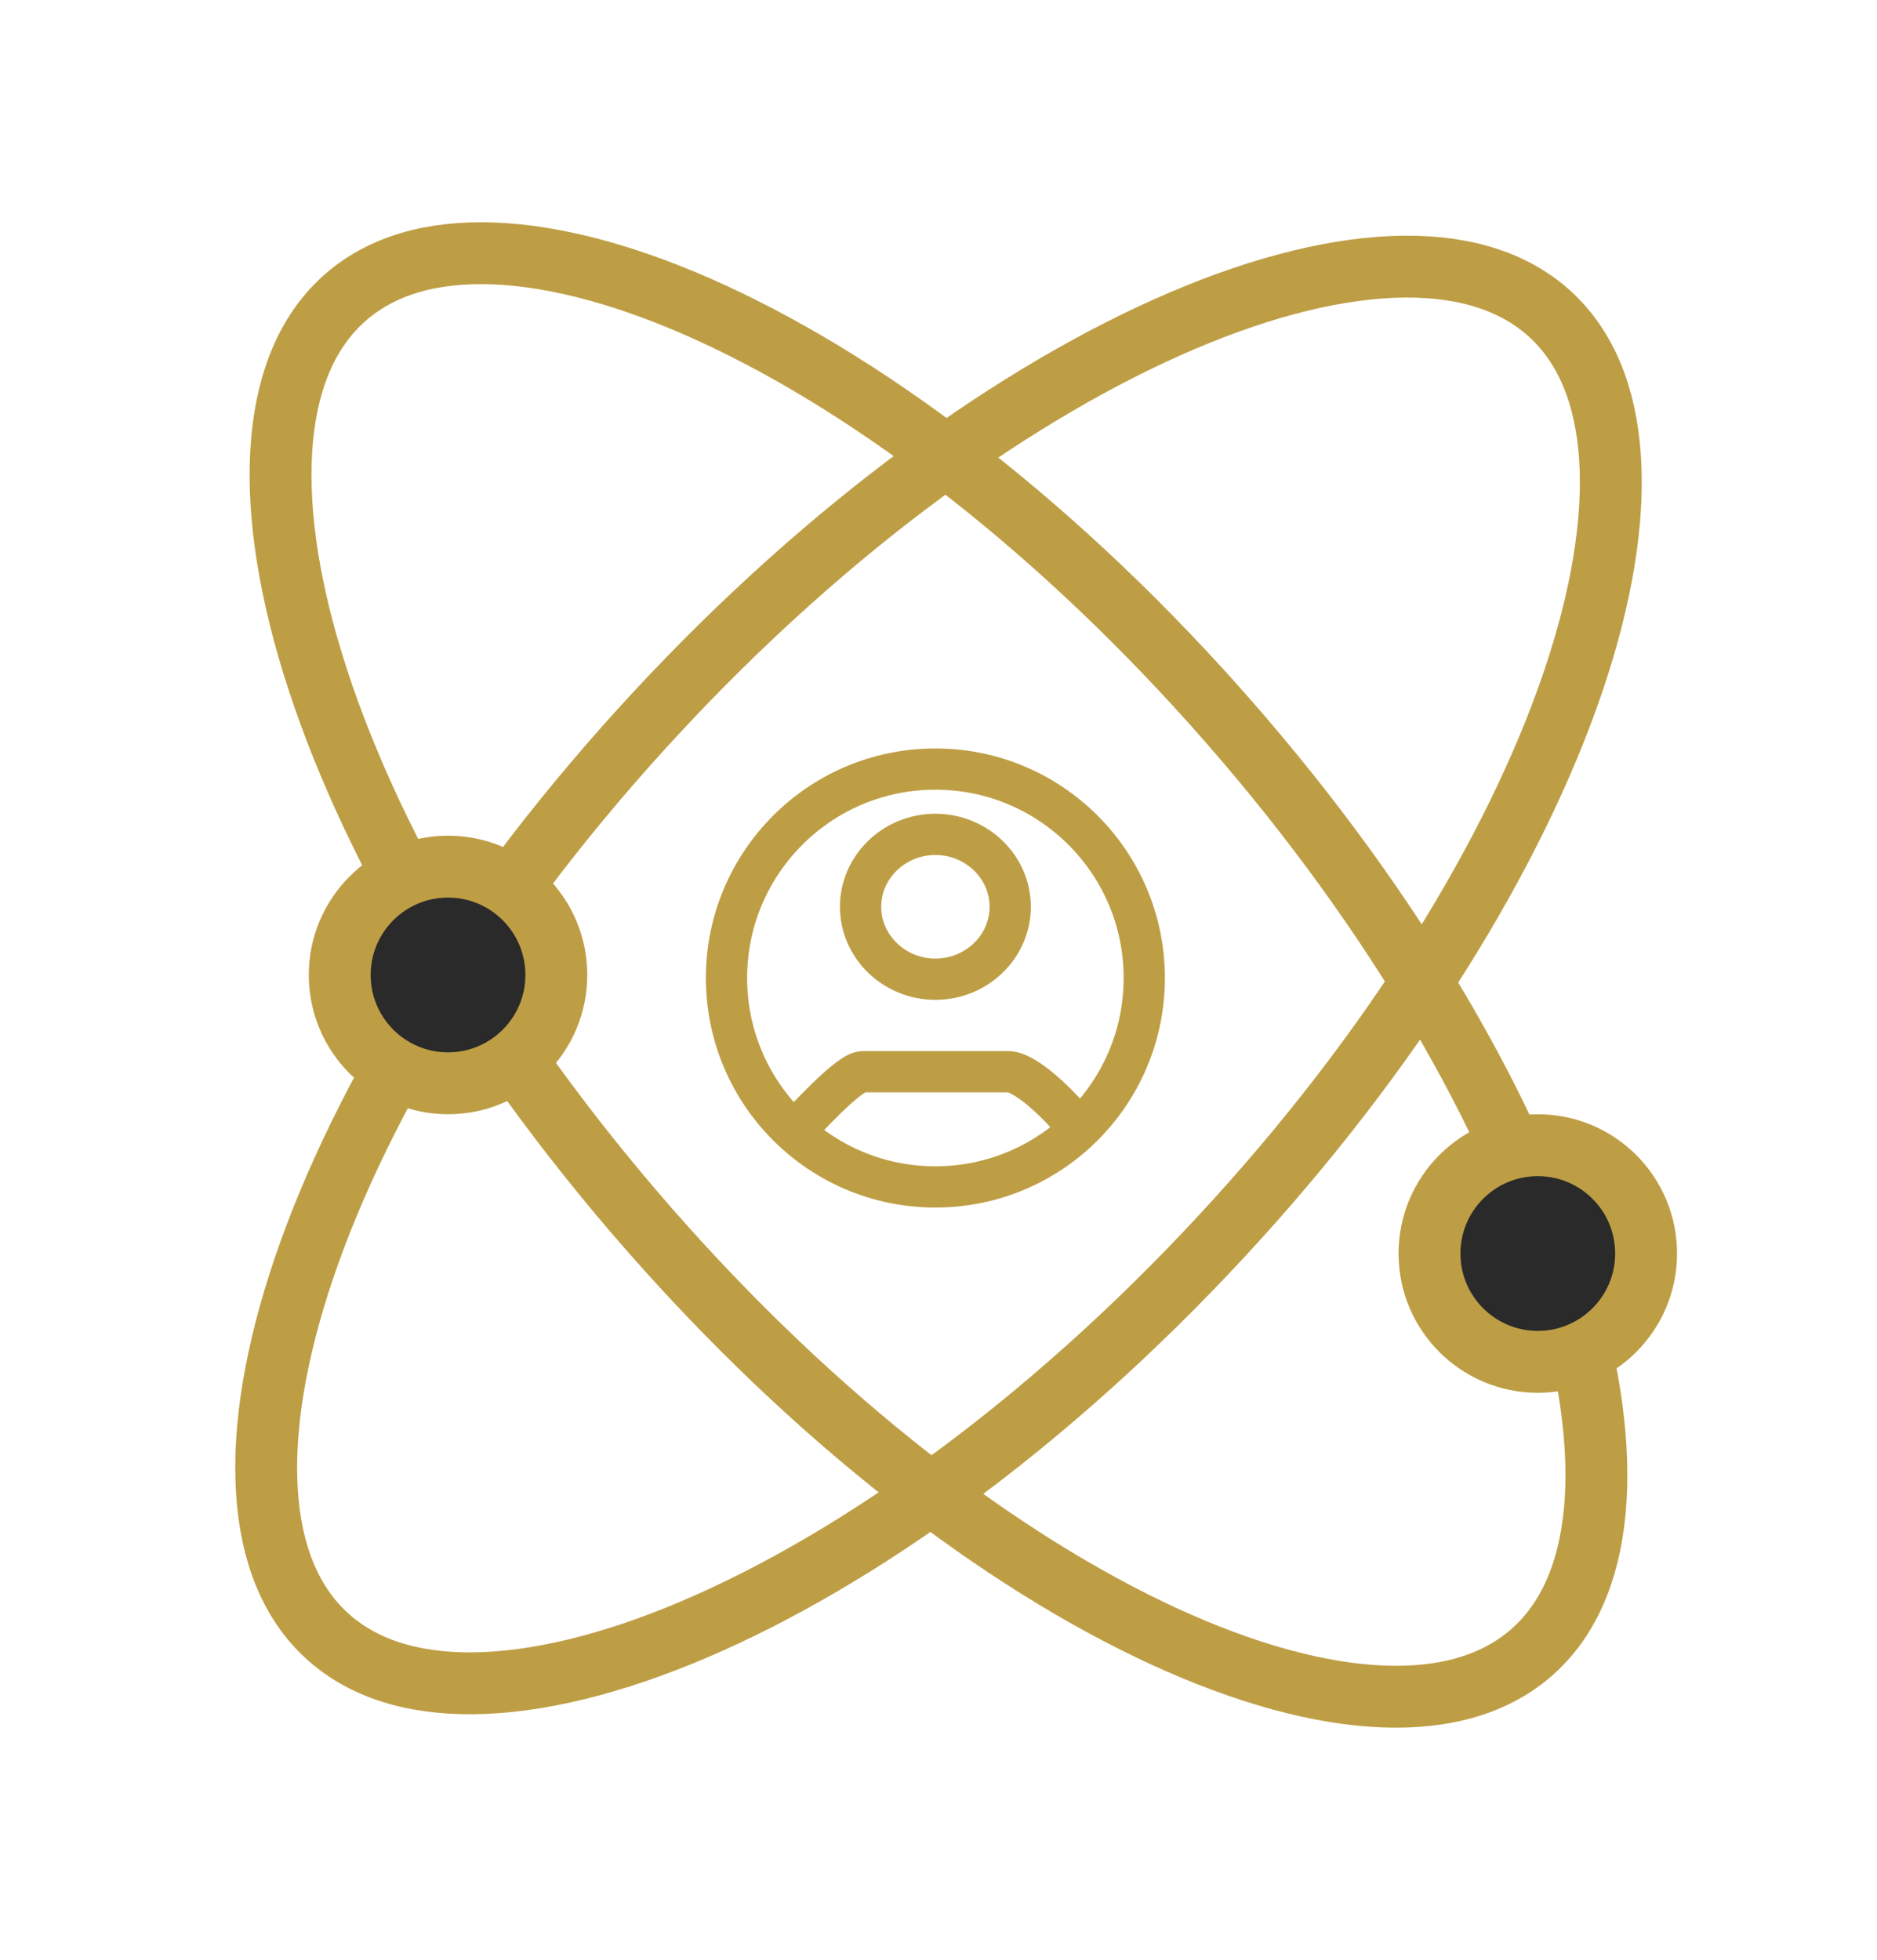 <svg width="91" height="95" viewBox="0 0 91 95" fill="none" xmlns="http://www.w3.org/2000/svg">
<path d="M59.187 59.961C50.815 68.982 41.649 75.577 33.651 78.982C29.65 80.685 26.007 81.562 22.941 81.592C19.886 81.622 17.493 80.816 15.807 79.251C14.121 77.686 13.139 75.36 12.942 72.311C12.743 69.251 13.346 65.554 14.747 61.437C17.546 53.207 23.441 43.575 31.813 34.555C40.185 25.534 49.351 18.939 57.349 15.534C61.35 13.831 64.993 12.954 68.059 12.924C71.114 12.894 73.507 13.7 75.193 15.265C76.879 16.829 77.861 19.156 78.058 22.205C78.257 25.264 77.654 28.962 76.253 33.079C73.454 41.309 67.559 50.941 59.187 59.961Z" stroke="#BE9E45" stroke-width="3"/>
<path d="M59.548 34.957C67.655 44.216 73.268 54.015 75.828 62.322C77.109 66.478 77.604 70.191 77.317 73.244C77.032 76.286 75.983 78.583 74.252 80.098C72.522 81.613 70.106 82.35 67.053 82.231C63.989 82.112 60.374 81.13 56.424 79.312C48.527 75.677 39.556 68.819 31.449 59.559C23.342 50.3 17.729 40.501 15.169 32.194C13.888 28.038 13.393 24.325 13.68 21.272C13.965 18.23 15.014 15.933 16.745 14.418C18.476 12.903 20.891 12.166 23.944 12.285C27.008 12.404 30.623 13.386 34.573 15.204C42.47 18.839 51.441 25.697 59.548 34.957Z" stroke="#BE9E45" stroke-width="3"/>
<circle cx="21.721" cy="47.258" r="5.251" fill="#2A2A2A" stroke="#BE9E45" stroke-width="3"/>
<circle cx="74.555" cy="60.76" r="5.251" fill="#2A2A2A" stroke="#BE9E45" stroke-width="3"/>
<path d="M38.387 55C38.873 54.455 41.152 51.948 41.819 51.948H48.879C49.846 51.948 51.822 54.026 52.311 54.759M55.476 47.405C55.476 52.998 50.942 57.532 45.349 57.532C39.756 57.532 35.222 52.998 35.222 47.405C35.222 41.812 39.756 37.278 45.349 37.278C50.942 37.278 55.476 41.812 55.476 47.405ZM48.977 43.953C48.977 42.021 47.346 40.443 45.349 40.443C43.353 40.443 41.722 42.021 41.722 43.953C41.722 45.885 43.353 47.464 45.349 47.464C47.346 47.464 48.977 45.885 48.977 43.953Z" stroke="#BE9E45" stroke-width="2"/>
</svg>
